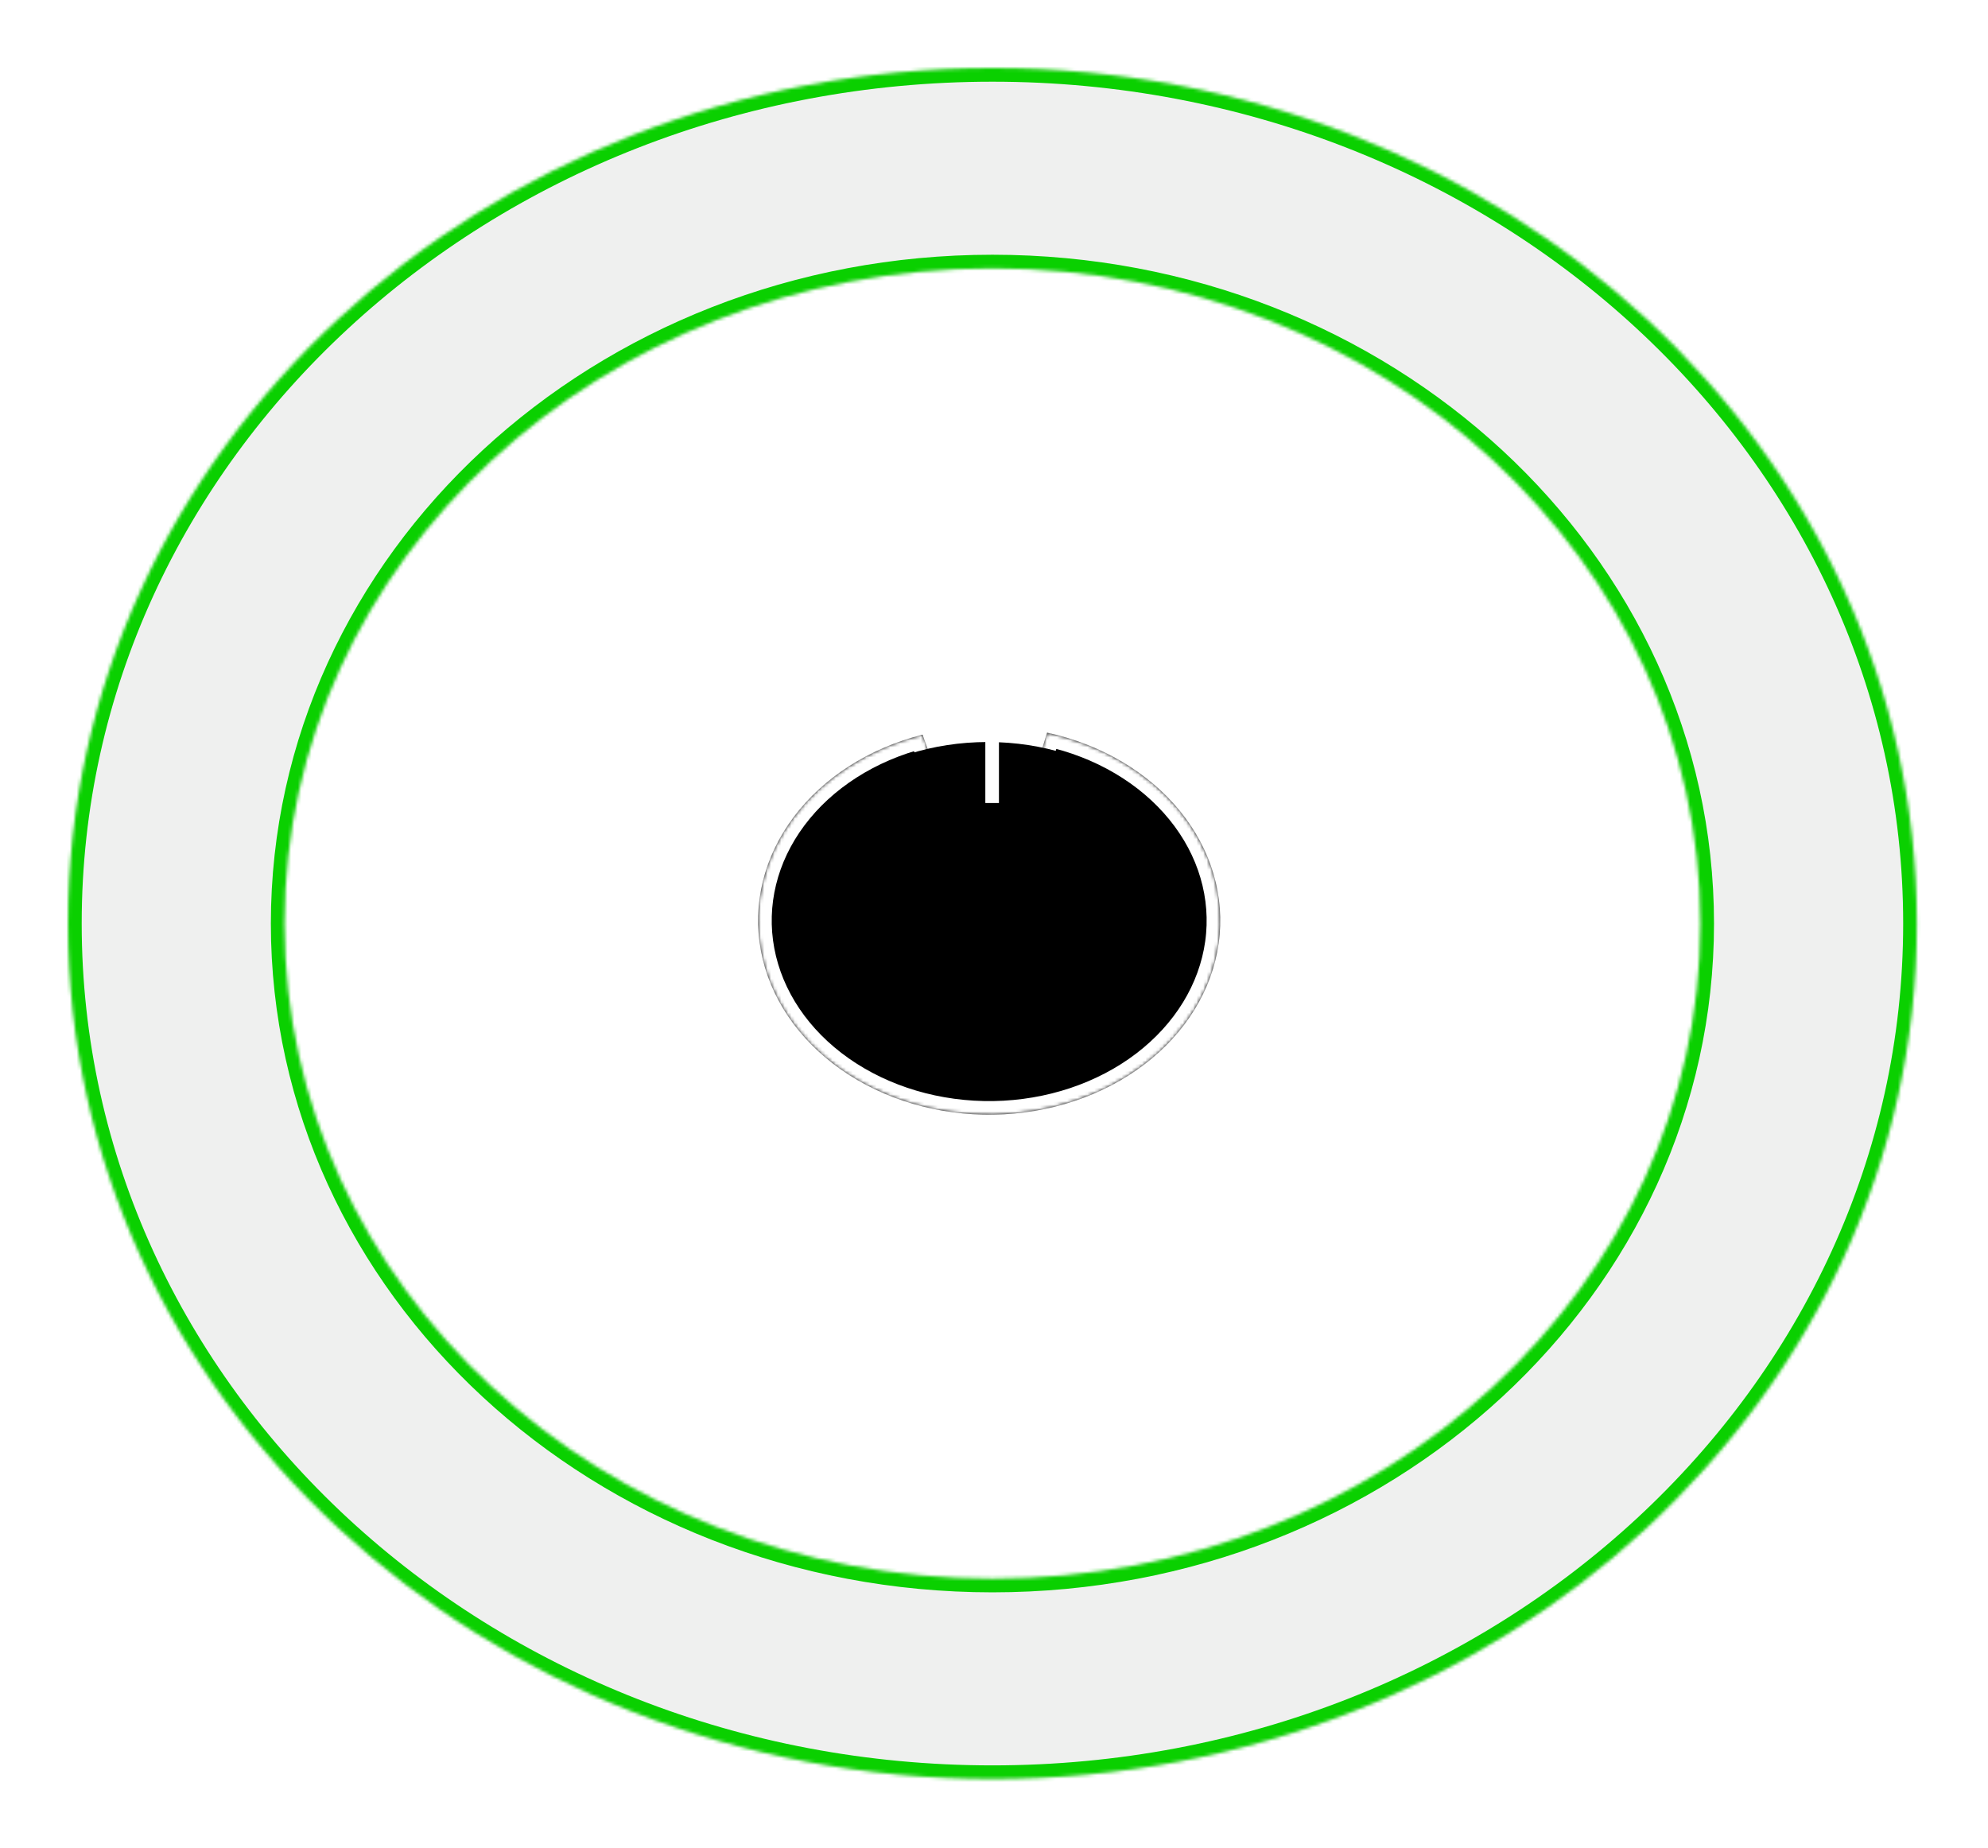 <svg width="584" height="543" viewBox="0 0 584 543" fill="none" xmlns="http://www.w3.org/2000/svg">
<g filter="url(#filter0_d_9_15)">
<mask id="path-1-inside-1_9_15" fill="white">
<path d="M563.081 263.307C563.081 402.101 441.508 514.615 291.541 514.615C141.573 514.615 20 402.101 20 263.307C20 124.514 141.573 12 291.541 12C441.508 12 563.081 124.514 563.081 263.307ZM83.569 263.307C83.569 369.608 176.681 455.782 291.541 455.782C406.4 455.782 499.512 369.608 499.512 263.307C499.512 157.007 406.4 70.833 291.541 70.833C176.681 70.833 83.569 157.007 83.569 263.307Z"/>
</mask>
<path d="M563.081 263.307C563.081 402.101 441.508 514.615 291.541 514.615C141.573 514.615 20 402.101 20 263.307C20 124.514 141.573 12 291.541 12C441.508 12 563.081 124.514 563.081 263.307ZM83.569 263.307C83.569 369.608 176.681 455.782 291.541 455.782C406.4 455.782 499.512 369.608 499.512 263.307C499.512 157.007 406.4 70.833 291.541 70.833C176.681 70.833 83.569 157.007 83.569 263.307Z" fill="#EFF0EF"/>
<path d="M563.081 263.307C563.081 402.101 441.508 514.615 291.541 514.615C141.573 514.615 20 402.101 20 263.307C20 124.514 141.573 12 291.541 12C441.508 12 563.081 124.514 563.081 263.307ZM83.569 263.307C83.569 369.608 176.681 455.782 291.541 455.782C406.4 455.782 499.512 369.608 499.512 263.307C499.512 157.007 406.4 70.833 291.541 70.833C176.681 70.833 83.569 157.007 83.569 263.307Z" stroke="#0AD000" stroke-width="8" mask="url(#path-1-inside-1_9_15)"/>
</g>
<g filter="url(#filter1_d_9_15)">
<mask id="path-2-inside-2_9_15" fill="white">
<path d="M307.595 215.222C323.476 218.676 337.332 226.844 346.599 238.217C355.867 249.589 359.919 263.397 358.007 277.086C356.094 290.774 348.347 303.418 336.197 312.679C324.046 321.939 308.316 327.19 291.914 327.46C275.513 327.73 259.549 323.001 246.977 314.147C234.404 305.294 226.073 292.915 223.524 279.299C220.975 265.684 224.38 251.754 233.11 240.085C241.84 228.416 255.305 219.798 271.013 215.824L290.584 270.437L307.595 215.222Z"/>
</mask>
<path d="M307.595 215.222C323.476 218.676 337.332 226.844 346.599 238.217C355.867 249.589 359.919 263.397 358.007 277.086C356.094 290.774 348.347 303.418 336.197 312.679C324.046 321.939 308.316 327.19 291.914 327.46C275.513 327.73 259.549 323.001 246.977 314.147C234.404 305.294 226.073 292.915 223.524 279.299C220.975 265.684 224.38 251.754 233.11 240.085C241.84 228.416 255.305 219.798 271.013 215.824L290.584 270.437L307.595 215.222Z" fill="black"/>
<path d="M307.595 215.222C323.476 218.676 337.332 226.844 346.599 238.217C355.867 249.589 359.919 263.397 358.007 277.086C356.094 290.774 348.347 303.418 336.197 312.679C324.046 321.939 308.316 327.19 291.914 327.46C275.513 327.73 259.549 323.001 246.977 314.147C234.404 305.294 226.073 292.915 223.524 279.299C220.975 265.684 224.38 251.754 233.11 240.085C241.84 228.416 255.305 219.798 271.013 215.824L290.584 270.437L307.595 215.222Z" stroke="white" stroke-width="8" mask="url(#path-2-inside-2_9_15)"/>
</g>
<ellipse cx="290.165" cy="262.133" rx="59.085" ry="44.148" fill="black"/>
<g filter="url(#filter2_d_9_15)">
<line x1="291.453" y1="239.903" x2="291.453" y2="197.362" stroke="white" stroke-width="4"/>
</g>
<defs>
<filter id="filter0_d_9_15" x="0" y="0" width="583.081" height="542.615" filterUnits="userSpaceOnUse" color-interpolation-filters="sRGB">
<feFlood flood-opacity="0" result="BackgroundImageFix"/>
<feColorMatrix in="SourceAlpha" type="matrix" values="0 0 0 0 0 0 0 0 0 0 0 0 0 0 0 0 0 0 127 0" result="hardAlpha"/>
<feMorphology radius="4" operator="dilate" in="SourceAlpha" result="effect1_dropShadow_9_15"/>
<feOffset dy="8"/>
<feGaussianBlur stdDeviation="8"/>
<feComposite in2="hardAlpha" operator="out"/>
<feColorMatrix type="matrix" values="0 0 0 0 0.041 0 0 0 0 0.817 0 0 0 0 0 0 0 0 1 0"/>
<feBlend mode="normal" in2="BackgroundImageFix" result="effect1_dropShadow_9_15"/>
<feBlend mode="normal" in="SourceGraphic" in2="effect1_dropShadow_9_15" result="shape"/>
</filter>
<filter id="filter1_d_9_15" x="213.699" y="206.222" width="153.771" height="130.249" filterUnits="userSpaceOnUse" color-interpolation-filters="sRGB">
<feFlood flood-opacity="0" result="BackgroundImageFix"/>
<feColorMatrix in="SourceAlpha" type="matrix" values="0 0 0 0 0 0 0 0 0 0 0 0 0 0 0 0 0 0 127 0" result="hardAlpha"/>
<feMorphology radius="4" operator="dilate" in="SourceAlpha" result="effect1_dropShadow_9_15"/>
<feOffset/>
<feGaussianBlur stdDeviation="2.5"/>
<feComposite in2="hardAlpha" operator="out"/>
<feColorMatrix type="matrix" values="0 0 0 0 0.041 0 0 0 0 0.817 0 0 0 0 0 0 0 0 1 0"/>
<feBlend mode="normal" in2="BackgroundImageFix" result="effect1_dropShadow_9_15"/>
<feBlend mode="normal" in="SourceGraphic" in2="effect1_dropShadow_9_15" result="shape"/>
</filter>
<filter id="filter2_d_9_15" x="285.453" y="189.362" width="12" height="50.541" filterUnits="userSpaceOnUse" color-interpolation-filters="sRGB">
<feFlood flood-opacity="0" result="BackgroundImageFix"/>
<feColorMatrix in="SourceAlpha" type="matrix" values="0 0 0 0 0 0 0 0 0 0 0 0 0 0 0 0 0 0 127 0" result="hardAlpha"/>
<feOffset dy="-4"/>
<feGaussianBlur stdDeviation="2"/>
<feComposite in2="hardAlpha" operator="out"/>
<feColorMatrix type="matrix" values="0 0 0 0 0.041 0 0 0 0 0.817 0 0 0 0 0 0 0 0 1 0"/>
<feBlend mode="normal" in2="BackgroundImageFix" result="effect1_dropShadow_9_15"/>
<feBlend mode="normal" in="SourceGraphic" in2="effect1_dropShadow_9_15" result="shape"/>
</filter>
</defs>
</svg>
